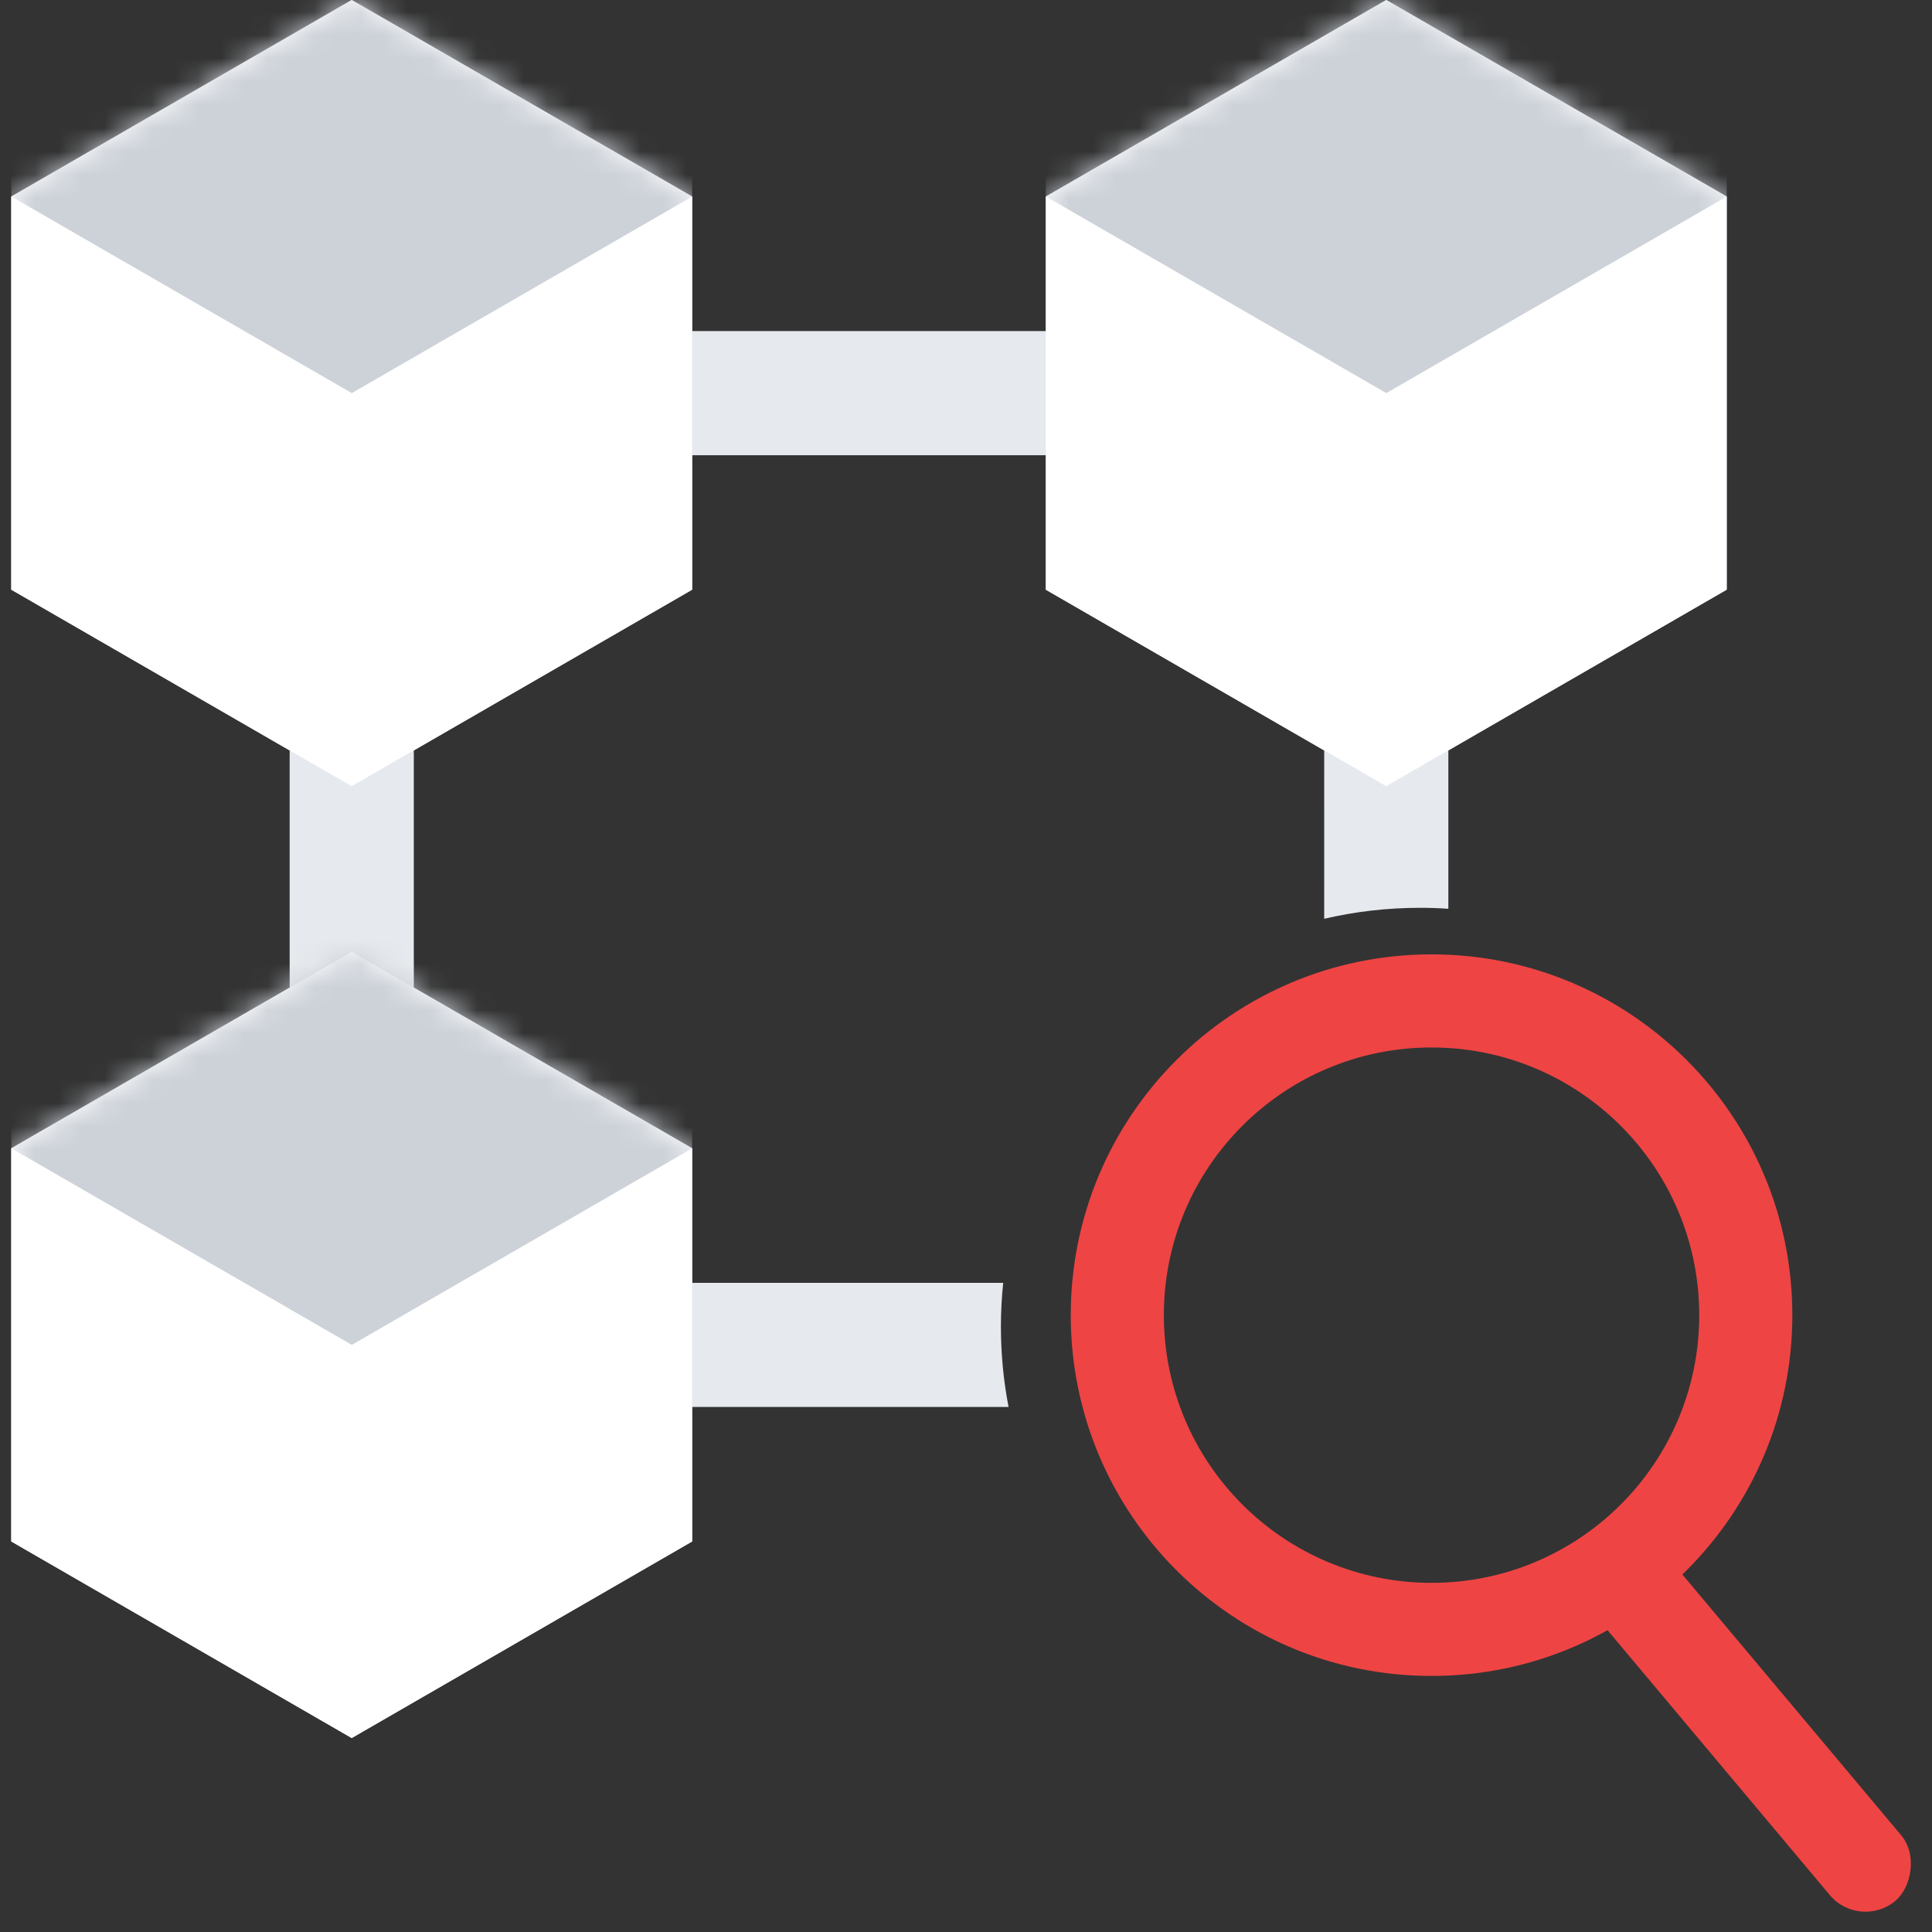 <?xml version="1.0" encoding="UTF-8"?>
<svg width="83px" height="83px" viewBox="0 0 83 83" version="1.1" xmlns="http://www.w3.org/2000/svg" xmlns:xlink="http://www.w3.org/1999/xlink">
    <rect x="0" y="0" width="83" height="83" fill="#333333" stroke="none"/>
    <!-- Generator: Sketch 57.1 (83088) - https://sketch.com -->
    <title>Artboard</title>
    <desc>Created with Sketch.</desc>
    <defs>
        <polygon id="path-1" points="15.111 0 29.737 8.444 29.737 25.333 15.111 33.778 0.485 25.333 0.485 8.444"></polygon>
        <polygon id="path-3" points="15.111 0 29.737 8.444 29.737 25.333 15.111 33.778 0.485 25.333 0.485 8.444"></polygon>
        <polygon id="path-5" points="15.111 0 29.737 8.444 29.737 25.333 15.111 33.778 0.485 25.333 0.485 8.444"></polygon>
    </defs>
    <g id="Artboard" stroke="none" stroke-width="1" fill="none" fill-rule="evenodd">
        <g id="Group-2">
            <g id="decentralized">
                <path d="M28.444,14.222 L46.222,14.222 L46.222,19.556 L28.444,19.556 L28.444,14.222 Z M17.778,26.667 L17.778,49.778 L12.444,49.778 L12.444,26.667 L17.778,26.667 Z M43,57 C43,58.178 43.113,59.33 43.329,60.445 L28.444,60.444 L28.444,55.111 L43.098,55.111 C43.033,55.732 43,56.362 43,57 Z M62.222,26.667 L62.222,39.041 C61.818,39.014 61.411,39 61,39 C59.585,39 58.209,39.163 56.888,39.472 L56.889,26.667 L62.222,26.667 Z" id="Shape" fill="#E6E9ED" fill-rule="nonzero"></path>
                <g id="Group">
                    <g id="a-link" fill="#CAD9FF" fill-rule="nonzero">
                        <polygon id="a" points="15.111 0 29.737 8.444 29.737 25.333 15.111 33.778 0.485 25.333 0.485 8.444"></polygon>
                    </g>
                    <g id="Clipped">
                        <mask id="mask-2" fill="white">
                            <use xlink:href="#path-1"></use>
                        </mask>
                        <use id="a" fill="#FFFFFF" xlink:href="#path-1"></use>
                        <polygon id="Path" fill="#CDD2D9" fill-rule="nonzero" mask="url(#mask-2)" points="15.111 -16.889 29.737 -8.444 29.737 8.444 15.111 16.889 0.485 8.444 0.485 -8.444"></polygon>
                    </g>
                    <g id="c-link" opacity="0.4" transform="translate(0, 8.111)" fill="#FFFFFF" fill-rule="nonzero">
                        <polygon id="c" points="15.111 8.778 15.111 25.667 0.485 17.222 0.485 0.333"></polygon>
                    </g>
                </g>
                <g id="Group" transform="translate(44.444, 0)">
                    <g id="d-link" fill="#CAD9FF" fill-rule="nonzero">
                        <polygon id="d" points="15.111 0 29.737 8.444 29.737 25.333 15.111 33.778 0.485 25.333 0.485 8.444"></polygon>
                    </g>
                    <g id="Clipped">
                        <mask id="mask-4" fill="white">
                            <use xlink:href="#path-3"></use>
                        </mask>
                        <use id="d" fill="#FFFFFF" xlink:href="#path-3"></use>
                        <polygon id="Path" fill="#CDD2D9" fill-rule="nonzero" mask="url(#mask-4)" points="15.111 -16.889 29.737 -8.444 29.737 8.444 15.111 16.889 0.485 8.444 0.485 -8.444"></polygon>
                    </g>
                    <g id="f-link" opacity="0.4" transform="translate(0, 7.111)" fill="#FFFFFF" fill-rule="nonzero">
                        <polygon id="f" points="15.111 9.778 15.111 26.667 0.485 18.222 0.485 1.333"></polygon>
                    </g>
                </g>
                <g id="Group" transform="translate(0, 40.889)">
                    <g id="g-link" fill="#CAD9FF" fill-rule="nonzero">
                        <polygon id="g" points="15.111 0 29.737 8.444 29.737 25.333 15.111 33.778 0.485 25.333 0.485 8.444"></polygon>
                    </g>
                    <g id="Clipped">
                        <mask id="mask-6" fill="white">
                            <use xlink:href="#path-5"></use>
                        </mask>
                        <use id="g" fill="#FFFFFF" xlink:href="#path-5"></use>
                        <polygon id="Path" fill="#CDD2D9" fill-rule="nonzero" mask="url(#mask-6)" points="15.111 -16.889 29.737 -8.444 29.737 8.444 15.111 16.889 0.485 8.444 0.485 -8.444"></polygon>
                    </g>
                    <g id="i-link" opacity="0.4" transform="translate(0, 7.111)" fill="#FFFFFF" fill-rule="nonzero">
                        <polygon id="i" points="15.111 9.778 15.111 26.667 0.485 18.222 0.485 1.333"></polygon>
                    </g>
                </g>
            </g>
            <path d="M61.5,72 C70.06,72 77,65.06 77,56.5 C77,47.94 70.06,41 61.5,41 C52.94,41 46,47.94 46,56.5 C46,65.06 52.94,72 61.5,72 Z M61.5,68 C55.149,68 50,62.851 50,56.5 C50,50.149 55.149,45 61.5,45 C67.851,45 73,50.149 73,56.5 C73,62.851 67.851,68 61.5,68 Z" id="Oval" fill="#EF4444" fill-rule="nonzero"></path>
            <rect id="Rectangle" fill="#EF4444" transform="translate(75, 74) rotate(50) translate(-75, -74) " x="65" y="72" width="20" height="4" rx="2"></rect>
        </g>
    </g>
</svg>